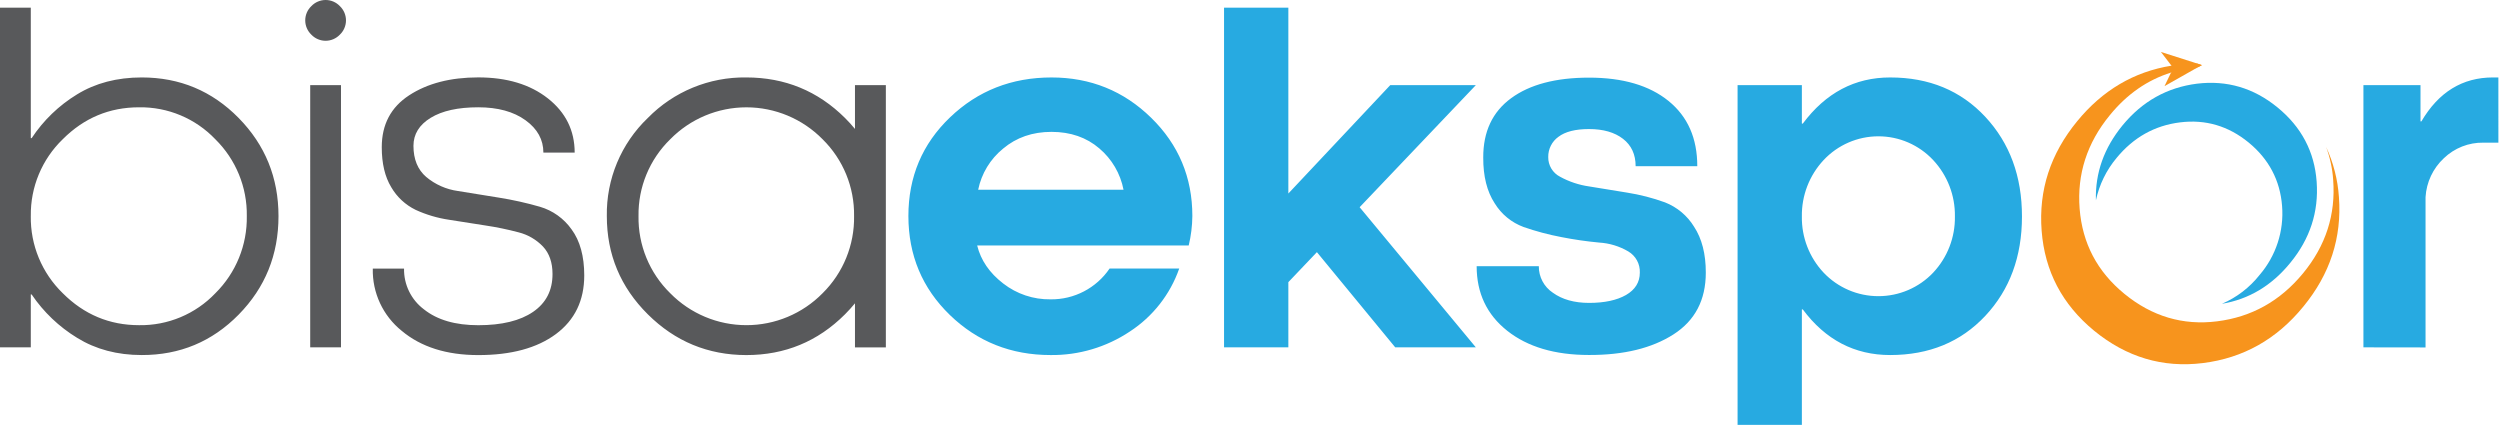 <svg xmlns="http://www.w3.org/2000/svg" width="170" height="29" viewBox="0 0 170 29">
    <g fill="none" fill-rule="evenodd">
        <g fill-rule="nonzero">
            <g>
                <path fill="#58595B" d="M2.094 20.017v3.603H0V.523h2.094v8.87h.06c.796-1.206 1.848-2.22 3.081-2.972 1.251-.77 2.719-1.155 4.403-1.155 2.588 0 4.784.919 6.59 2.756 1.806 1.837 2.71 4.062 2.71 6.676 0 2.628-.904 4.86-2.71 6.697-1.806 1.837-4.002 2.753-6.59 2.748-1.664 0-3.127-.389-4.387-1.166-1.232-.75-2.288-1.755-3.096-2.95l-.06-.01zm0-5.327c-.031 1.975.756 3.874 2.174 5.249 1.449 1.449 3.178 2.173 5.188 2.173 1.958.032 3.84-.756 5.19-2.173 1.4-1.385 2.171-3.281 2.137-5.25.03-1.958-.744-3.844-2.14-5.219-1.35-1.416-3.232-2.204-5.19-2.173-2.012 0-3.741.724-5.188 2.173-1.413 1.366-2.199 3.255-2.17 5.22zM21.172 2.357c-.266-.253-.416-.604-.416-.97 0-.367.15-.718.416-.97.252-.266.603-.417.97-.417.366 0 .716.15.969.416.265.253.416.604.416.97 0 .367-.15.718-.416.97-.253.266-.603.417-.97.417-.366 0-.717-.15-.97-.416zm-.078 3.432h2.094v17.83h-2.094V5.79zM39.078 10.379H36.95c0-.883-.405-1.618-1.216-2.203-.81-.586-1.882-.88-3.215-.88-1.378 0-2.456.24-3.234.717s-1.169 1.111-1.17 1.903c0 .914.289 1.62.867 2.118.615.513 1.36.844 2.154.954l2.785.45c.943.15 1.876.358 2.794.622.871.255 1.63.798 2.154 1.54.572.778.859 1.82.86 3.126 0 1.705-.642 3.035-1.925 3.989-1.284.954-3.043 1.431-5.279 1.431-2.157 0-3.892-.549-5.205-1.647-1.281-1.028-2.01-2.594-1.97-4.235h2.125c-.021 1.088.483 2.12 1.354 2.773.903.719 2.135 1.078 3.696 1.077 1.601 0 2.843-.303 3.726-.908.883-.606 1.323-1.464 1.32-2.576 0-.78-.216-1.4-.646-1.863-.452-.473-1.03-.81-1.664-.969-.74-.196-1.491-.352-2.248-.465l-2.484-.39c-.783-.116-1.545-.342-2.264-.672-.694-.337-1.273-.873-1.66-1.54-.431-.708-.646-1.617-.645-2.725 0-1.54.62-2.715 1.863-3.526 1.242-.81 2.807-1.216 4.696-1.217 1.95 0 3.53.477 4.741 1.431 1.211.955 1.817 2.183 1.818 3.685zM58.138 5.79v2.977c-.21-.255-.434-.503-.678-.745-1.847-1.836-4.085-2.755-6.713-2.756-2.515-.037-4.936.959-6.696 2.756-1.82 1.74-2.83 4.16-2.787 6.676 0 2.606.93 4.831 2.787 6.675 1.858 1.845 4.09 2.769 6.696 2.772 2.628 0 4.866-.924 6.713-2.772.244-.242.466-.493.678-.748v2.996h2.1V5.79h-2.1zm-2.201 14.149c-1.366 1.39-3.232 2.172-5.18 2.172-1.95 0-3.816-.783-5.181-2.172-1.41-1.379-2.19-3.277-2.157-5.25-.029-1.961.751-3.849 2.157-5.219 1.365-1.39 3.232-2.172 5.18-2.172 1.949 0 3.815.783 5.181 2.172 1.397 1.375 2.17 3.26 2.14 5.22.034 1.968-.74 3.865-2.14 5.249z" transform="translate(-20 -59) translate(20 59)"/>
                <path fill="#27AAE1" d="M81.08 14.69c-.007.674-.09 1.345-.247 2.001H66.447c.248 1.006.838 1.868 1.772 2.587.919.714 2.053 1.094 3.217 1.077 1.606.022 3.115-.765 4.016-2.094h4.735c-.615 1.759-1.795 3.264-3.356 4.281-1.595 1.065-3.474 1.623-5.39 1.601-2.692 0-4.975-.909-6.852-2.726-1.876-1.818-2.816-4.06-2.818-6.727 0-2.668.945-4.906 2.834-6.713 1.889-1.807 4.188-2.71 6.897-2.71 2.65 0 4.907.913 6.776 2.74 1.868 1.826 2.802 4.054 2.802 6.683zm-14.566-1.787H76.4c-.212-1.098-.793-2.09-1.647-2.812-.873-.748-1.956-1.123-3.25-1.124-1.293 0-2.391.38-3.294 1.14-.871.708-1.47 1.696-1.694 2.796zM94.537 5.789L100.357 5.789 92.455 14.091 100.357 23.62 94.876 23.62 89.549 17.146 87.608 19.186 87.608 23.62 83.235 23.62 83.235.523 87.608.523 87.608 13.159zM115.415 11.3h-4.192c0-.799-.288-1.42-.861-1.862-.573-.443-1.346-.662-2.31-.662-.925 0-1.618.176-2.08.528-.442.316-.7.83-.692 1.373-.01.565.303 1.087.808 1.343.614.337 1.284.56 1.978.658l2.572.419c.88.139 1.744.361 2.58.664.823.322 1.517.903 1.978 1.655.533.813.8 1.854.798 3.123 0 1.863-.733 3.263-2.201 4.202-1.468.939-3.383 1.405-5.744 1.398-2.322 0-4.175-.55-5.56-1.648-1.385-1.098-2.077-2.56-2.077-4.389h4.227c-.008.724.352 1.403.955 1.803.637.46 1.458.691 2.464.692 1.046 0 1.883-.179 2.51-.537.621-.359.94-.866.94-1.521.024-.59-.279-1.145-.788-1.444-.6-.352-1.276-.558-1.971-.6-.863-.08-1.721-.205-2.571-.372-.872-.165-1.731-.394-2.57-.685-.82-.301-1.515-.87-1.971-1.616-.523-.801-.782-1.836-.777-3.105-.007-1.763.626-3.11 1.898-4.041 1.272-.932 3.037-1.397 5.297-1.397 2.298 0 4.099.528 5.404 1.586 1.305 1.058 1.957 2.536 1.956 4.436zM122.527 5.79v2.617h.062c1.561-2.095 3.542-3.142 5.943-3.14 2.649 0 4.805.892 6.468 2.677 1.663 1.786 2.495 4.044 2.494 6.775 0 2.732-.832 4.985-2.494 6.76-1.662 1.775-3.818 2.663-6.468 2.664-2.421 0-4.403-1.035-5.943-3.105h-.062v7.853h-4.372V5.789h4.372zm1.478 5.096c-.97 1.039-1.5 2.413-1.478 3.833-.023 1.417.507 2.787 1.478 3.82.97 1.022 2.317 1.6 3.726 1.6 1.41 0 2.757-.578 3.726-1.6.97-1.033 1.5-2.403 1.477-3.82.022-1.42-.507-2.794-1.477-3.833-.964-1.031-2.313-1.617-3.726-1.617-1.412 0-2.761.586-3.726 1.617zM160.713 23.62V5.79h3.881v2.463h.062c1.169-1.991 2.79-2.987 4.866-2.987h.368V9.7h-1.016c-1.003-.017-1.972.365-2.695 1.062-.737.688-1.182 1.633-1.242 2.64v10.224l-4.224-.006z" transform="translate(-20 -59) translate(20 59)"/>
                <path fill="#F7941D" d="M156.63 20.844c-1.82 2.233-4.099 3.504-6.831 3.844-2.733.34-5.198-.4-7.398-2.198-2.174-1.789-3.36-4.05-3.57-6.802-.212-2.752.595-5.23 2.423-7.452 1.717-2.096 3.853-3.361 6.412-3.771.133-.022.267-.04.411-.062.447-.052.896-.08 1.346-.08l.31.102-.166.091-.03.02c-.079.003-.158.01-.237.022-.563.069-1.118.194-1.656.373-1.615.502-3.006 1.467-4.173 2.897-1.553 1.89-2.24 4.018-2.056 6.365.185 2.347 1.192 4.274 3.052 5.794 1.86 1.52 3.967 2.158 6.299 1.863 2.332-.295 4.274-1.366 5.836-3.26 1.562-1.894 2.23-4.007 2.054-6.35-.05-.77-.214-1.527-.483-2.25.5 1.075.796 2.233.874 3.416.203 2.754-.6 5.224-2.417 7.438z" transform="translate(-20 -59) translate(20 59)"/>
                <path fill="#27AAE1" d="M149.397 5.69c-2.034.257-3.723 1.202-5.066 2.836-1.253 1.531-1.863 3.227-1.809 5.097.226-1.063.71-2.054 1.408-2.887 1.152-1.398 2.59-2.202 4.316-2.415 1.736-.215 3.288.247 4.658 1.367 1.37 1.119 2.144 2.577 2.277 4.316.137 1.706-.414 3.396-1.53 4.694-.678.857-1.558 1.53-2.56 1.961 1.84-.31 3.39-1.242 4.645-2.782 1.345-1.635 1.944-3.474 1.797-5.517-.147-2.044-1.037-3.731-2.672-5.063-1.612-1.317-3.434-1.852-5.464-1.607z" transform="translate(-20 -59) translate(20 59)"/>
                <path fill="#F7941D" d="M149.724 4.428L149.561 4.519 149.53 4.54 149.223 4.704 149.17 4.735 147.187 5.856 147.608 4.982 147.641 4.929 147.784 4.622 147.659 4.467 147.599 4.386 146.941 3.532 149.17 4.243 149.417 4.325z" transform="translate(-20 -59) translate(20 59)"/>
            </g>
        </g>
    </g>
</svg>
